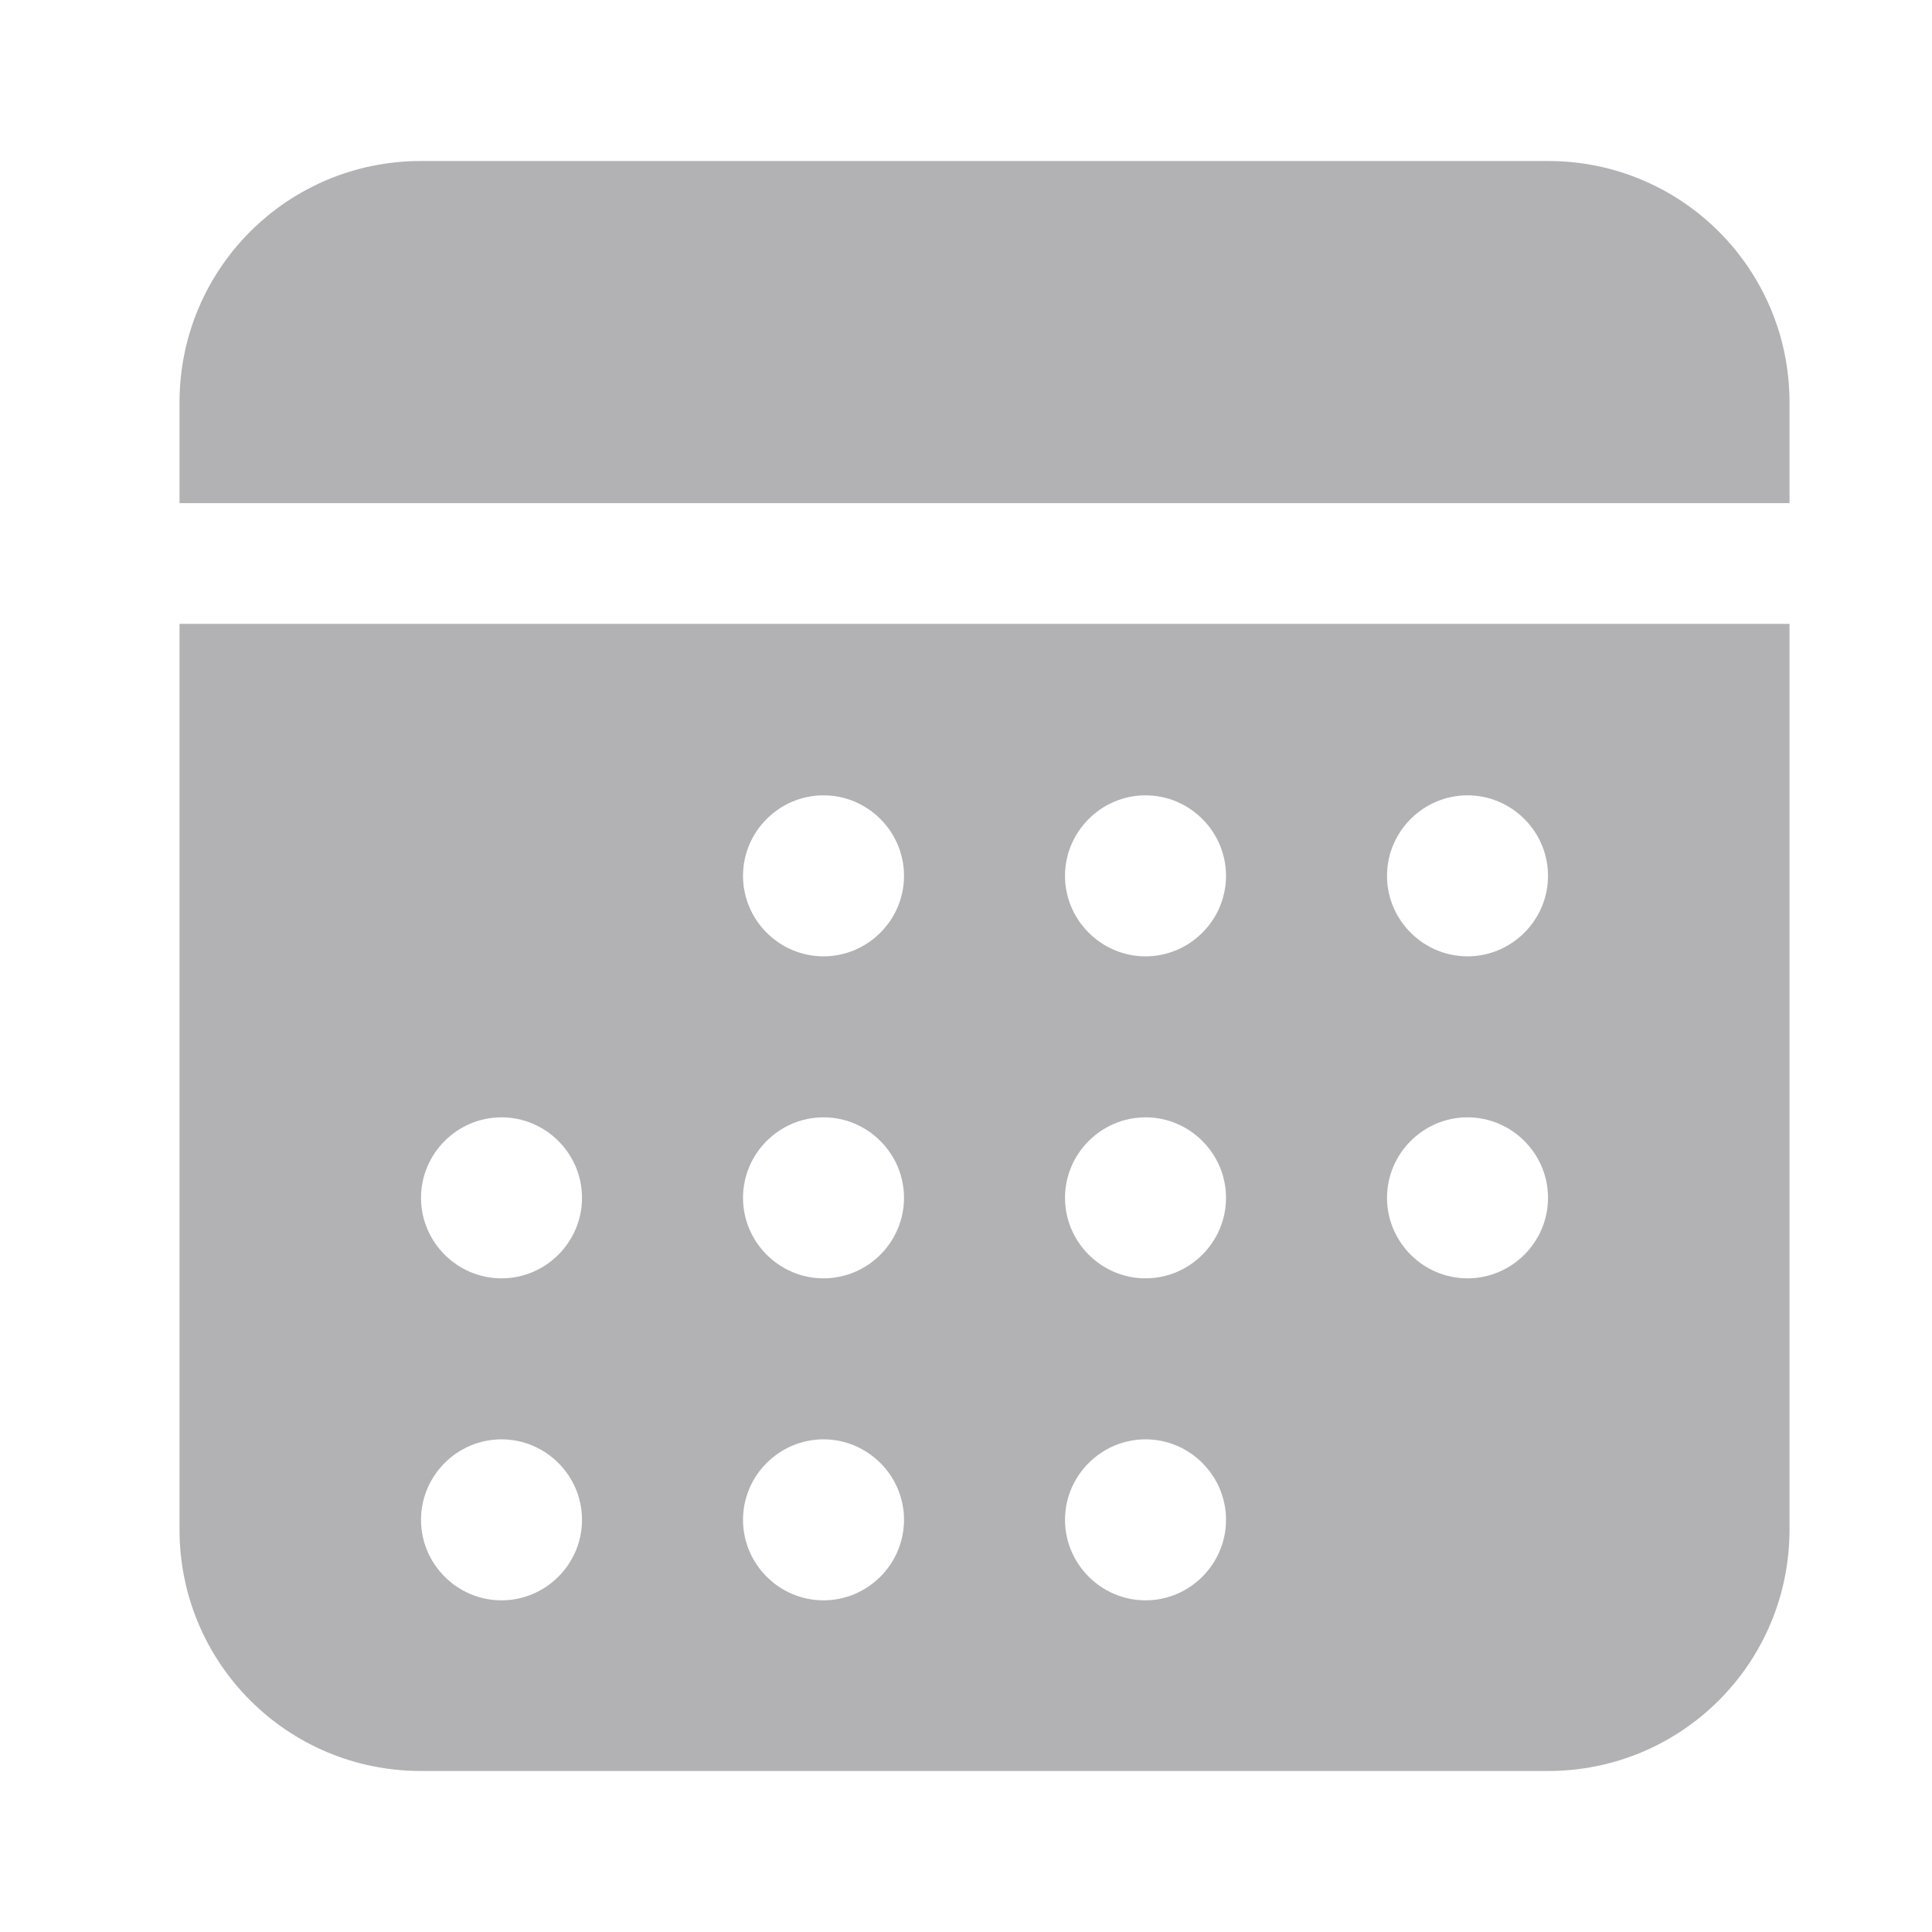 <svg width="24" height="24" viewBox="0 0 24 24" fill="none" xmlns="http://www.w3.org/2000/svg">
<path d="M19.23 2H5.23C3.57 2 2.23 3.34 2.23 5V6.25H22.23V5C22.23 3.34 20.89 2 19.23 2Z" fill="#B2B2B4"/>
<path d="M2.23 19C2.23 20.66 3.57 22 5.23 22H19.23C20.89 22 22.23 20.66 22.23 19V7.75H2.23V19ZM18.23 9.88C18.78 9.88 19.23 10.33 19.23 10.88C19.23 11.43 18.78 11.88 18.23 11.88C17.68 11.88 17.23 11.43 17.23 10.88C17.23 10.33 17.68 9.88 18.23 9.88ZM18.23 13.88C18.78 13.88 19.23 14.33 19.23 14.88C19.23 15.43 18.78 15.88 18.23 15.88C17.68 15.88 17.23 15.43 17.23 14.88C17.23 14.33 17.68 13.88 18.23 13.88ZM14.23 9.88C14.78 9.88 15.23 10.33 15.23 10.88C15.23 11.43 14.78 11.88 14.23 11.88C13.681 11.88 13.23 11.43 13.23 10.88C13.23 10.33 13.681 9.88 14.23 9.88ZM14.23 13.88C14.78 13.88 15.23 14.33 15.23 14.88C15.23 15.43 14.78 15.88 14.23 15.88C13.681 15.88 13.23 15.43 13.23 14.88C13.23 14.33 13.681 13.88 14.23 13.88ZM14.23 17.88C14.78 17.88 15.23 18.33 15.23 18.88C15.23 19.43 14.78 19.88 14.23 19.88C13.681 19.88 13.23 19.43 13.23 18.88C13.23 18.33 13.681 17.88 14.23 17.88ZM10.23 9.88C10.78 9.88 11.23 10.33 11.23 10.88C11.23 11.43 10.78 11.88 10.23 11.88C9.68 11.88 9.23 11.43 9.23 10.88C9.23 10.33 9.68 9.88 10.23 9.88ZM10.23 13.88C10.78 13.88 11.23 14.33 11.23 14.88C11.23 15.43 10.78 15.88 10.23 15.88C9.68 15.88 9.23 15.43 9.23 14.88C9.23 14.33 9.68 13.88 10.23 13.88ZM10.23 17.88C10.78 17.88 11.23 18.33 11.23 18.88C11.23 19.43 10.78 19.88 10.23 19.88C9.68 19.88 9.23 19.43 9.23 18.88C9.23 18.33 9.68 17.88 10.23 17.88ZM6.23 13.88C6.78 13.88 7.23 14.33 7.23 14.88C7.23 15.43 6.78 15.88 6.23 15.88C5.68 15.88 5.23 15.43 5.23 14.88C5.23 14.33 5.68 13.88 6.23 13.88ZM6.23 17.88C6.78 17.88 7.23 18.33 7.23 18.88C7.23 19.43 6.78 19.88 6.23 19.88C5.68 19.88 5.23 19.43 5.23 18.88C5.23 18.33 5.68 17.88 6.23 17.88Z" fill="#B2B2B4"/>
</svg>
